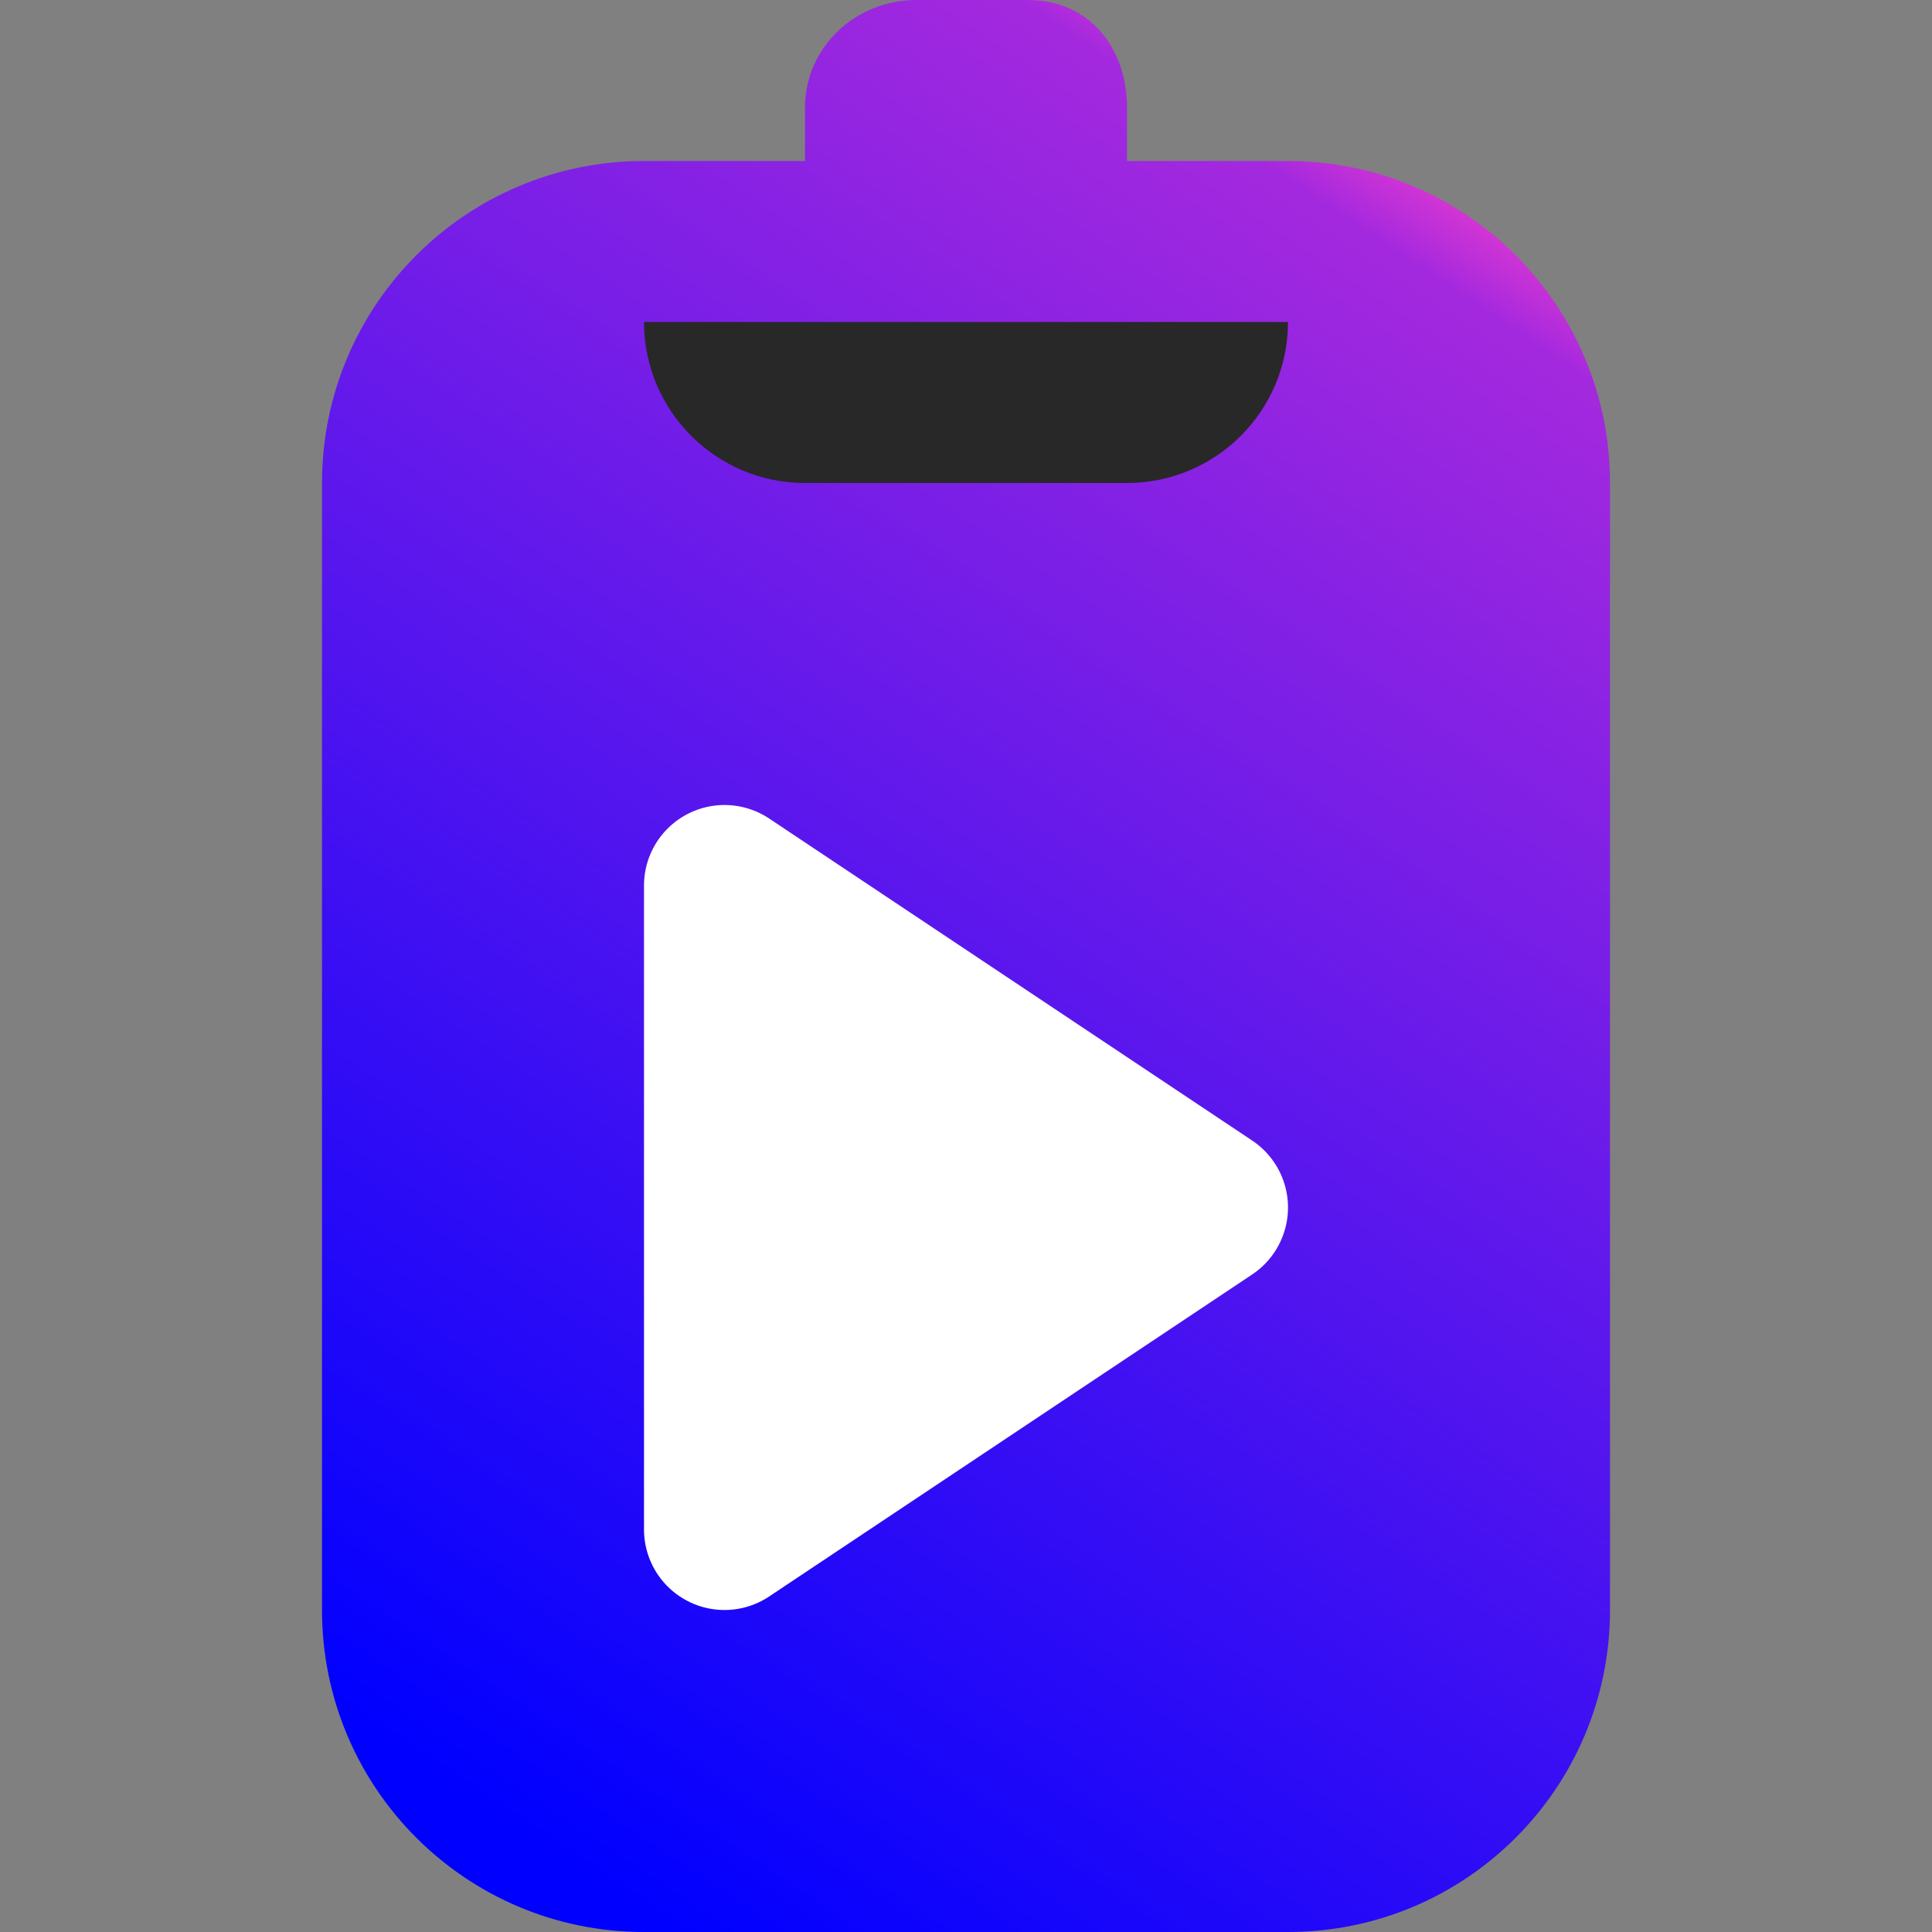 <svg xmlns="http://www.w3.org/2000/svg" width="12" height="12" viewBox="0 0 12 12">
  <rect x="0" y="0" width="12" height="12" fill="#808080" stroke="none"/>
  <defs>
    <linearGradient id="run10-a" x1="27.778%" x2="72.222%" y1="100%" y2="0%">
      <stop offset="0%" stop-color="#00F"/>
      <stop offset="92.94%" stop-color="#A429DE"/>
      <stop offset="100%" stop-color="#FF40CB"/>
    </linearGradient>
  </defs>
  <g fill="none" fill-rule="evenodd">
    <g transform="translate(2)">
      <path fill="url(#run10-a)" d="M3,1 L3,0.667 C3,0.298 3.31,-2.5243549e-29 3.692,2.5243549e-29 L4.385,-1.13686838e-13 C4.767,-1.13686838e-13 5,0.298 5,0.667 L5,1 L6,1 C7.105,1 8,1.895 8,3 L8,10 C8,11.105 7.105,12 6,12 L2,12 C0.895,12 1.3527075e-16,11.105 0,10 L0,3 C-1.3527075e-16,1.895 0.895,1 2,1 L3,1 Z"/>
      <path fill="#282828" d="M3,2 L5,2 C5.552,2 6,2.448 6,3 L6,3 L2,3 L2,3 C2,2.448 2.448,2 3,2 Z" transform="matrix(1 0 0 -1 0 5)"/>
    </g>
    <polygon fill="#FFF" stroke="#FFF" stroke-linecap="round" stroke-linejoin="round" points="4.5 5.5 4.5 9.5 7.5 7.5"/>
  </g>
</svg>
